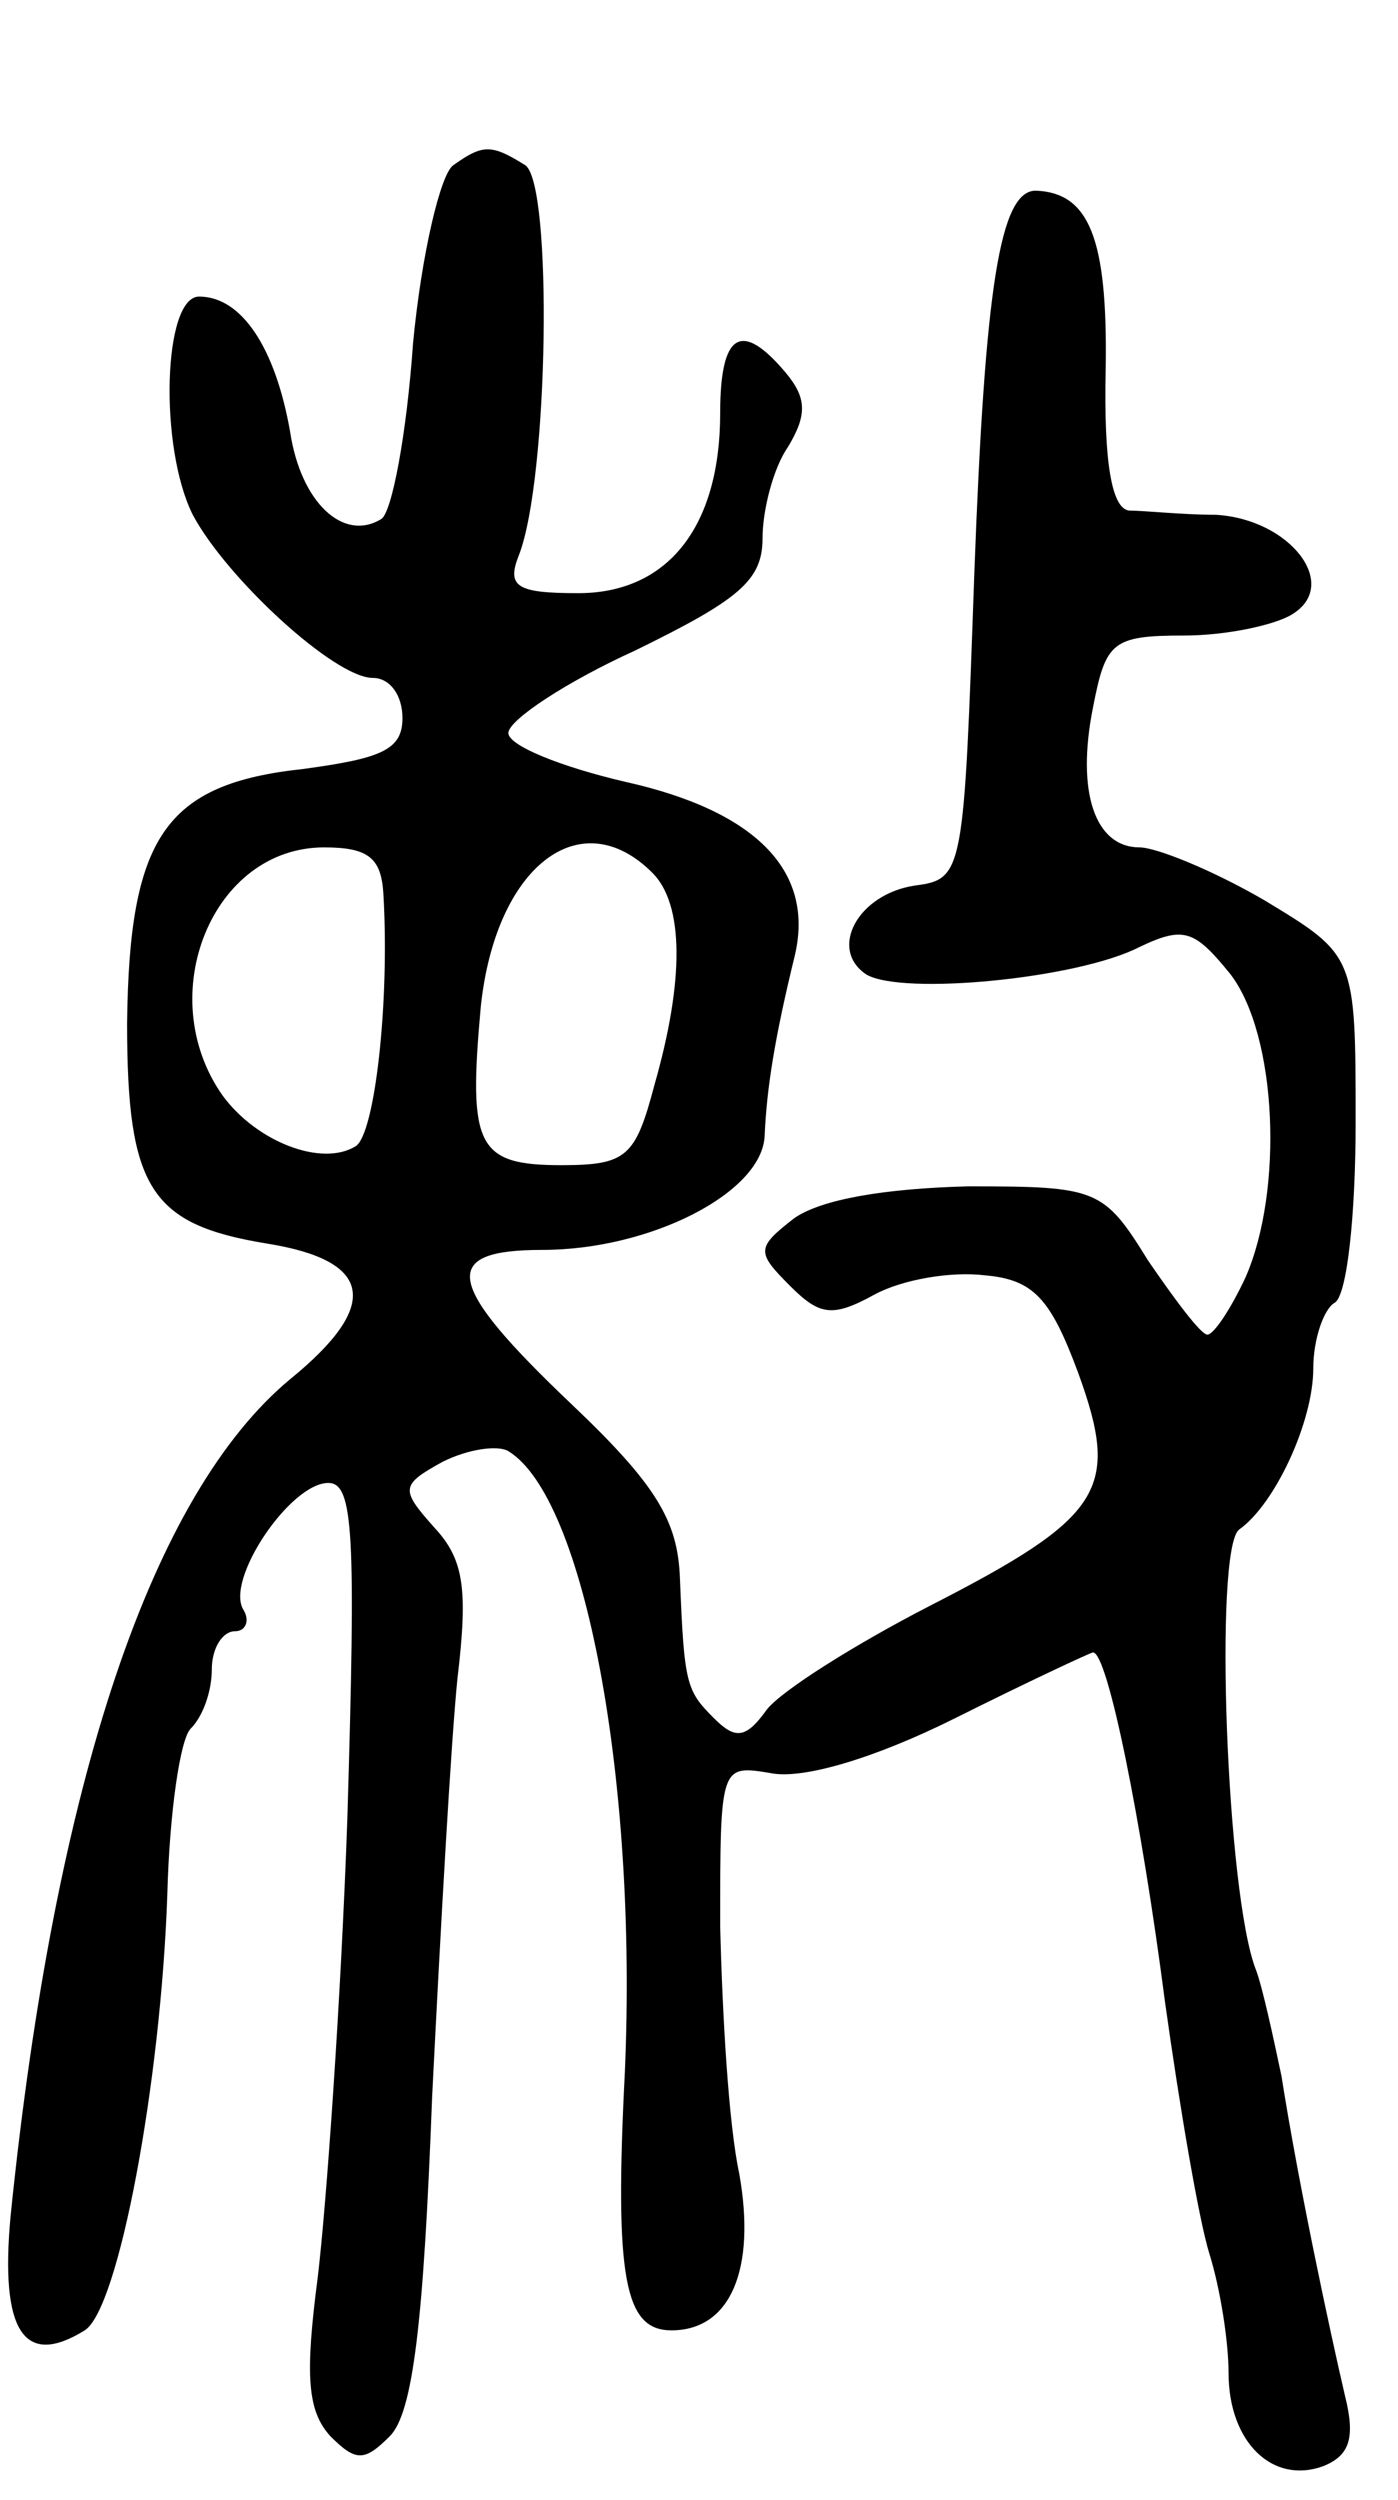 <svg version="1.0" xmlns="http://www.w3.org/2000/svg"
 width="66pt" height="118pt" viewBox="0 0 66 118"
 preserveAspectRatio="xMidYMid meet">
<g transform="translate(0,118) scale(0.1,-0.1)"
fill="#000000" stroke="none">
<path d="M214 1102 c-6 -4 -15 -42 -19 -84 -3 -43 -10 -80 -15 -83 -18 -11
-38 8 -43 41 -7 40 -23 64 -43 64 -17 0 -19 -71 -3 -103 16 -30 67 -77 85 -77
8 0 14 -8 14 -19 0 -15 -10 -19 -47 -24 -65 -7 -82 -32 -83 -120 0 -78 11 -95
66 -104 50 -8 54 -29 11 -64 -65 -54 -111 -189 -132 -395 -5 -54 6 -72 35 -54
16 10 36 117 39 206 1 38 6 73 11 78 6 6 10 18 10 28 0 10 5 18 11 18 5 0 7 5
4 10 -9 14 22 60 40 60 12 0 13 -24 9 -158 -3 -86 -10 -184 -14 -217 -6 -46
-5 -63 6 -75 12 -12 16 -12 28 0 11 11 16 54 20 160 4 80 9 169 12 198 5 42 3
56 -11 71 -16 18 -16 20 4 31 12 6 26 8 31 5 36 -22 61 -155 55 -293 -5 -98 0
-122 22 -122 28 0 40 29 32 74 -5 23 -8 75 -9 117 0 76 0 76 24 72 15 -3 49 7
87 26 34 17 64 31 65 31 7 0 23 -80 34 -165 7 -50 16 -103 21 -119 5 -16 9
-41 9 -56 0 -33 21 -53 45 -44 12 5 15 13 10 33 -7 30 -22 100 -30 151 -4 19
-9 42 -12 50 -14 35 -20 199 -8 208 17 12 35 51 35 76 0 14 5 28 10 31 6 3 10
42 10 85 0 79 0 79 -43 105 -24 14 -51 25 -59 25 -21 0 -30 26 -22 66 6 31 9
34 43 34 20 0 43 5 51 10 23 14 -1 45 -36 47 -16 0 -34 2 -41 2 -8 1 -12 22
-11 67 1 62 -8 83 -33 84 -17 0 -24 -46 -29 -180 -5 -142 -5 -145 -28 -148
-27 -4 -41 -30 -23 -42 17 -10 100 -2 129 13 21 10 26 8 43 -13 22 -29 25
-102 7 -143 -7 -15 -15 -27 -18 -27 -3 0 -15 16 -28 35 -21 34 -24 35 -85 35
-39 -1 -69 -6 -82 -15 -18 -14 -18 -16 -2 -32 14 -14 20 -15 40 -4 13 7 36 11
52 9 23 -2 31 -11 44 -46 20 -55 12 -68 -70 -110 -35 -18 -70 -40 -77 -49 -10
-14 -15 -14 -25 -4 -13 13 -14 16 -16 66 -1 27 -11 44 -51 82 -60 57 -63 73
-14 73 51 0 104 27 105 54 1 23 5 47 14 84 10 40 -17 69 -80 83 -30 7 -55 17
-55 23 0 6 27 24 60 39 49 24 60 33 60 53 0 13 5 33 12 43 9 15 9 23 -1 35
-21 25 -31 19 -31 -19 0 -54 -25 -85 -67 -85 -29 0 -34 3 -28 18 14 36 16 175
3 184 -16 10 -20 10 -34 0z m-33 -344 c3 -51 -4 -113 -13 -119 -16 -10 -47 2
-63 24 -33 47 -5 117 48 117 21 0 27 -5 28 -22z m127 10 c15 -15 15 -51 1
-100 -9 -34 -13 -38 -44 -38 -40 0 -44 9 -38 75 7 66 47 97 81 63z"/>
</g>
</svg>
